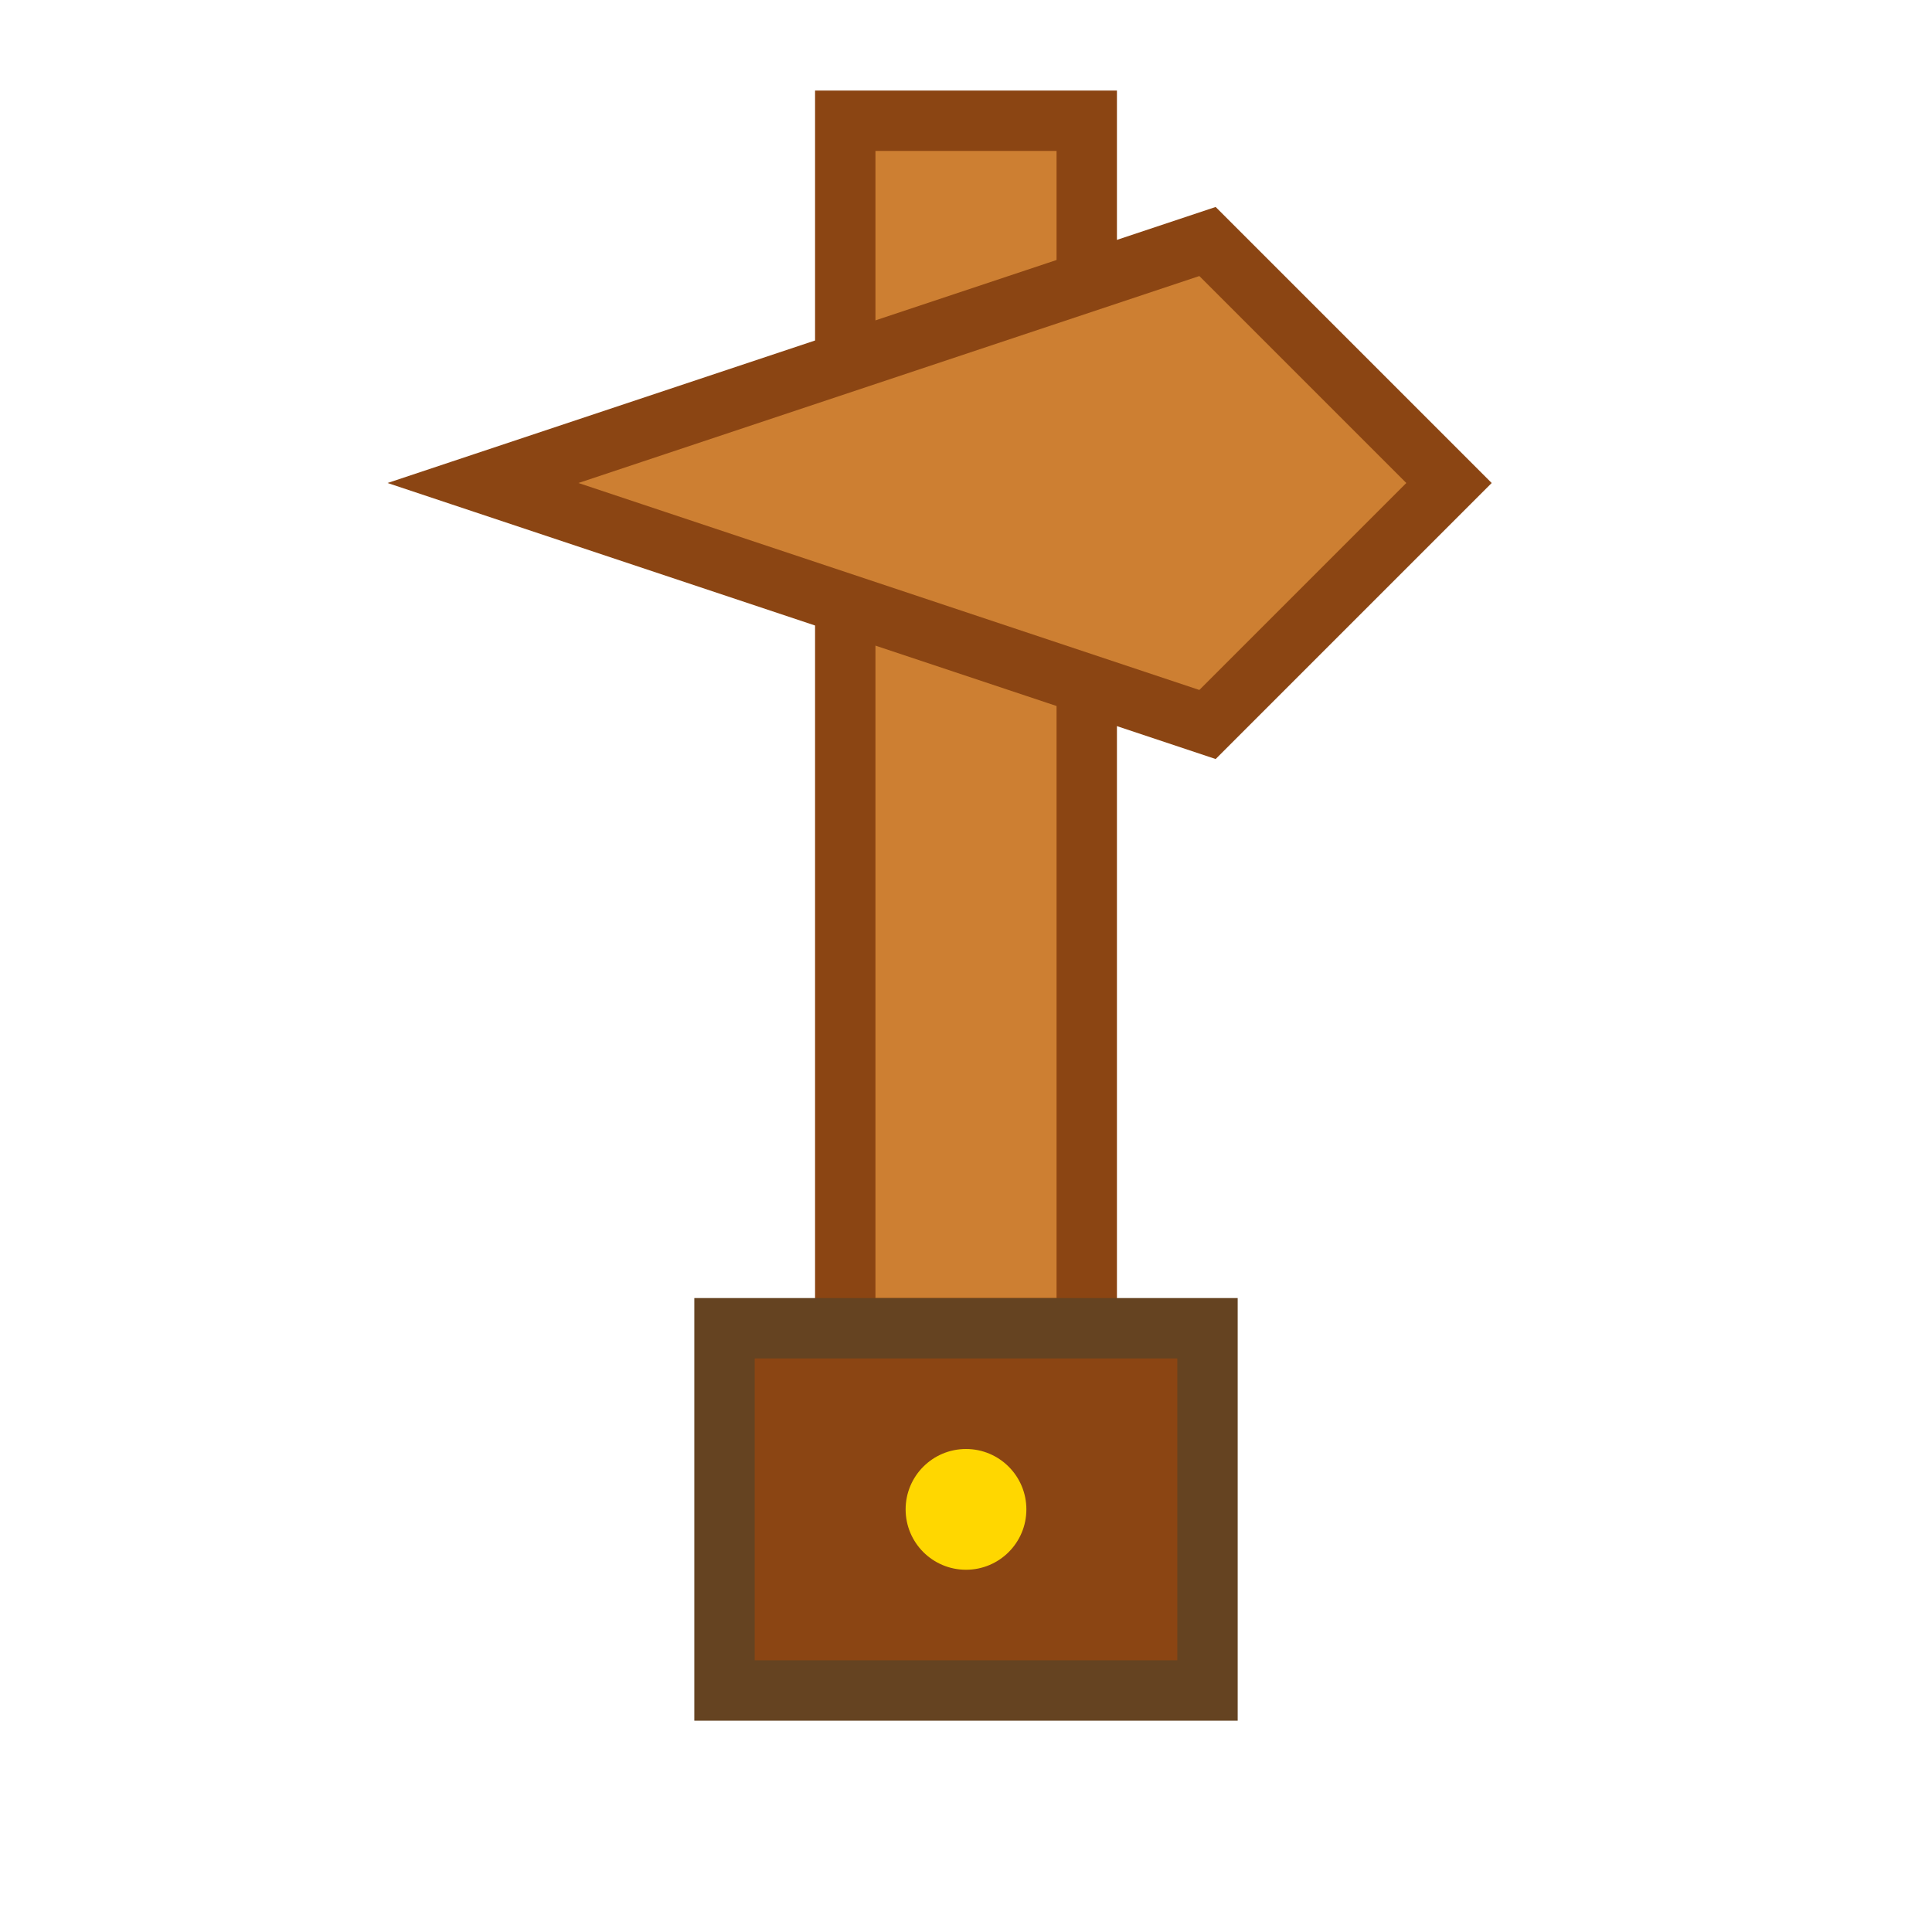 <svg xmlns="http://www.w3.org/2000/svg" viewBox="0 0 32 32" width="32" height="32">
  <rect x="14" y="2" width="4" height="20" fill="#cd7f32" stroke="#8b4513" stroke-width="1"/>
  <rect x="12" y="22" width="8" height="6" fill="#8b4513" stroke="#654321" stroke-width="1"/>
  <polygon points="8,8 20,4 24,8 20,12" fill="#cd7f32" stroke="#8b4513" stroke-width="1"/>
  <circle cx="16" cy="25" r="1" fill="#ffd700"/>
</svg>
